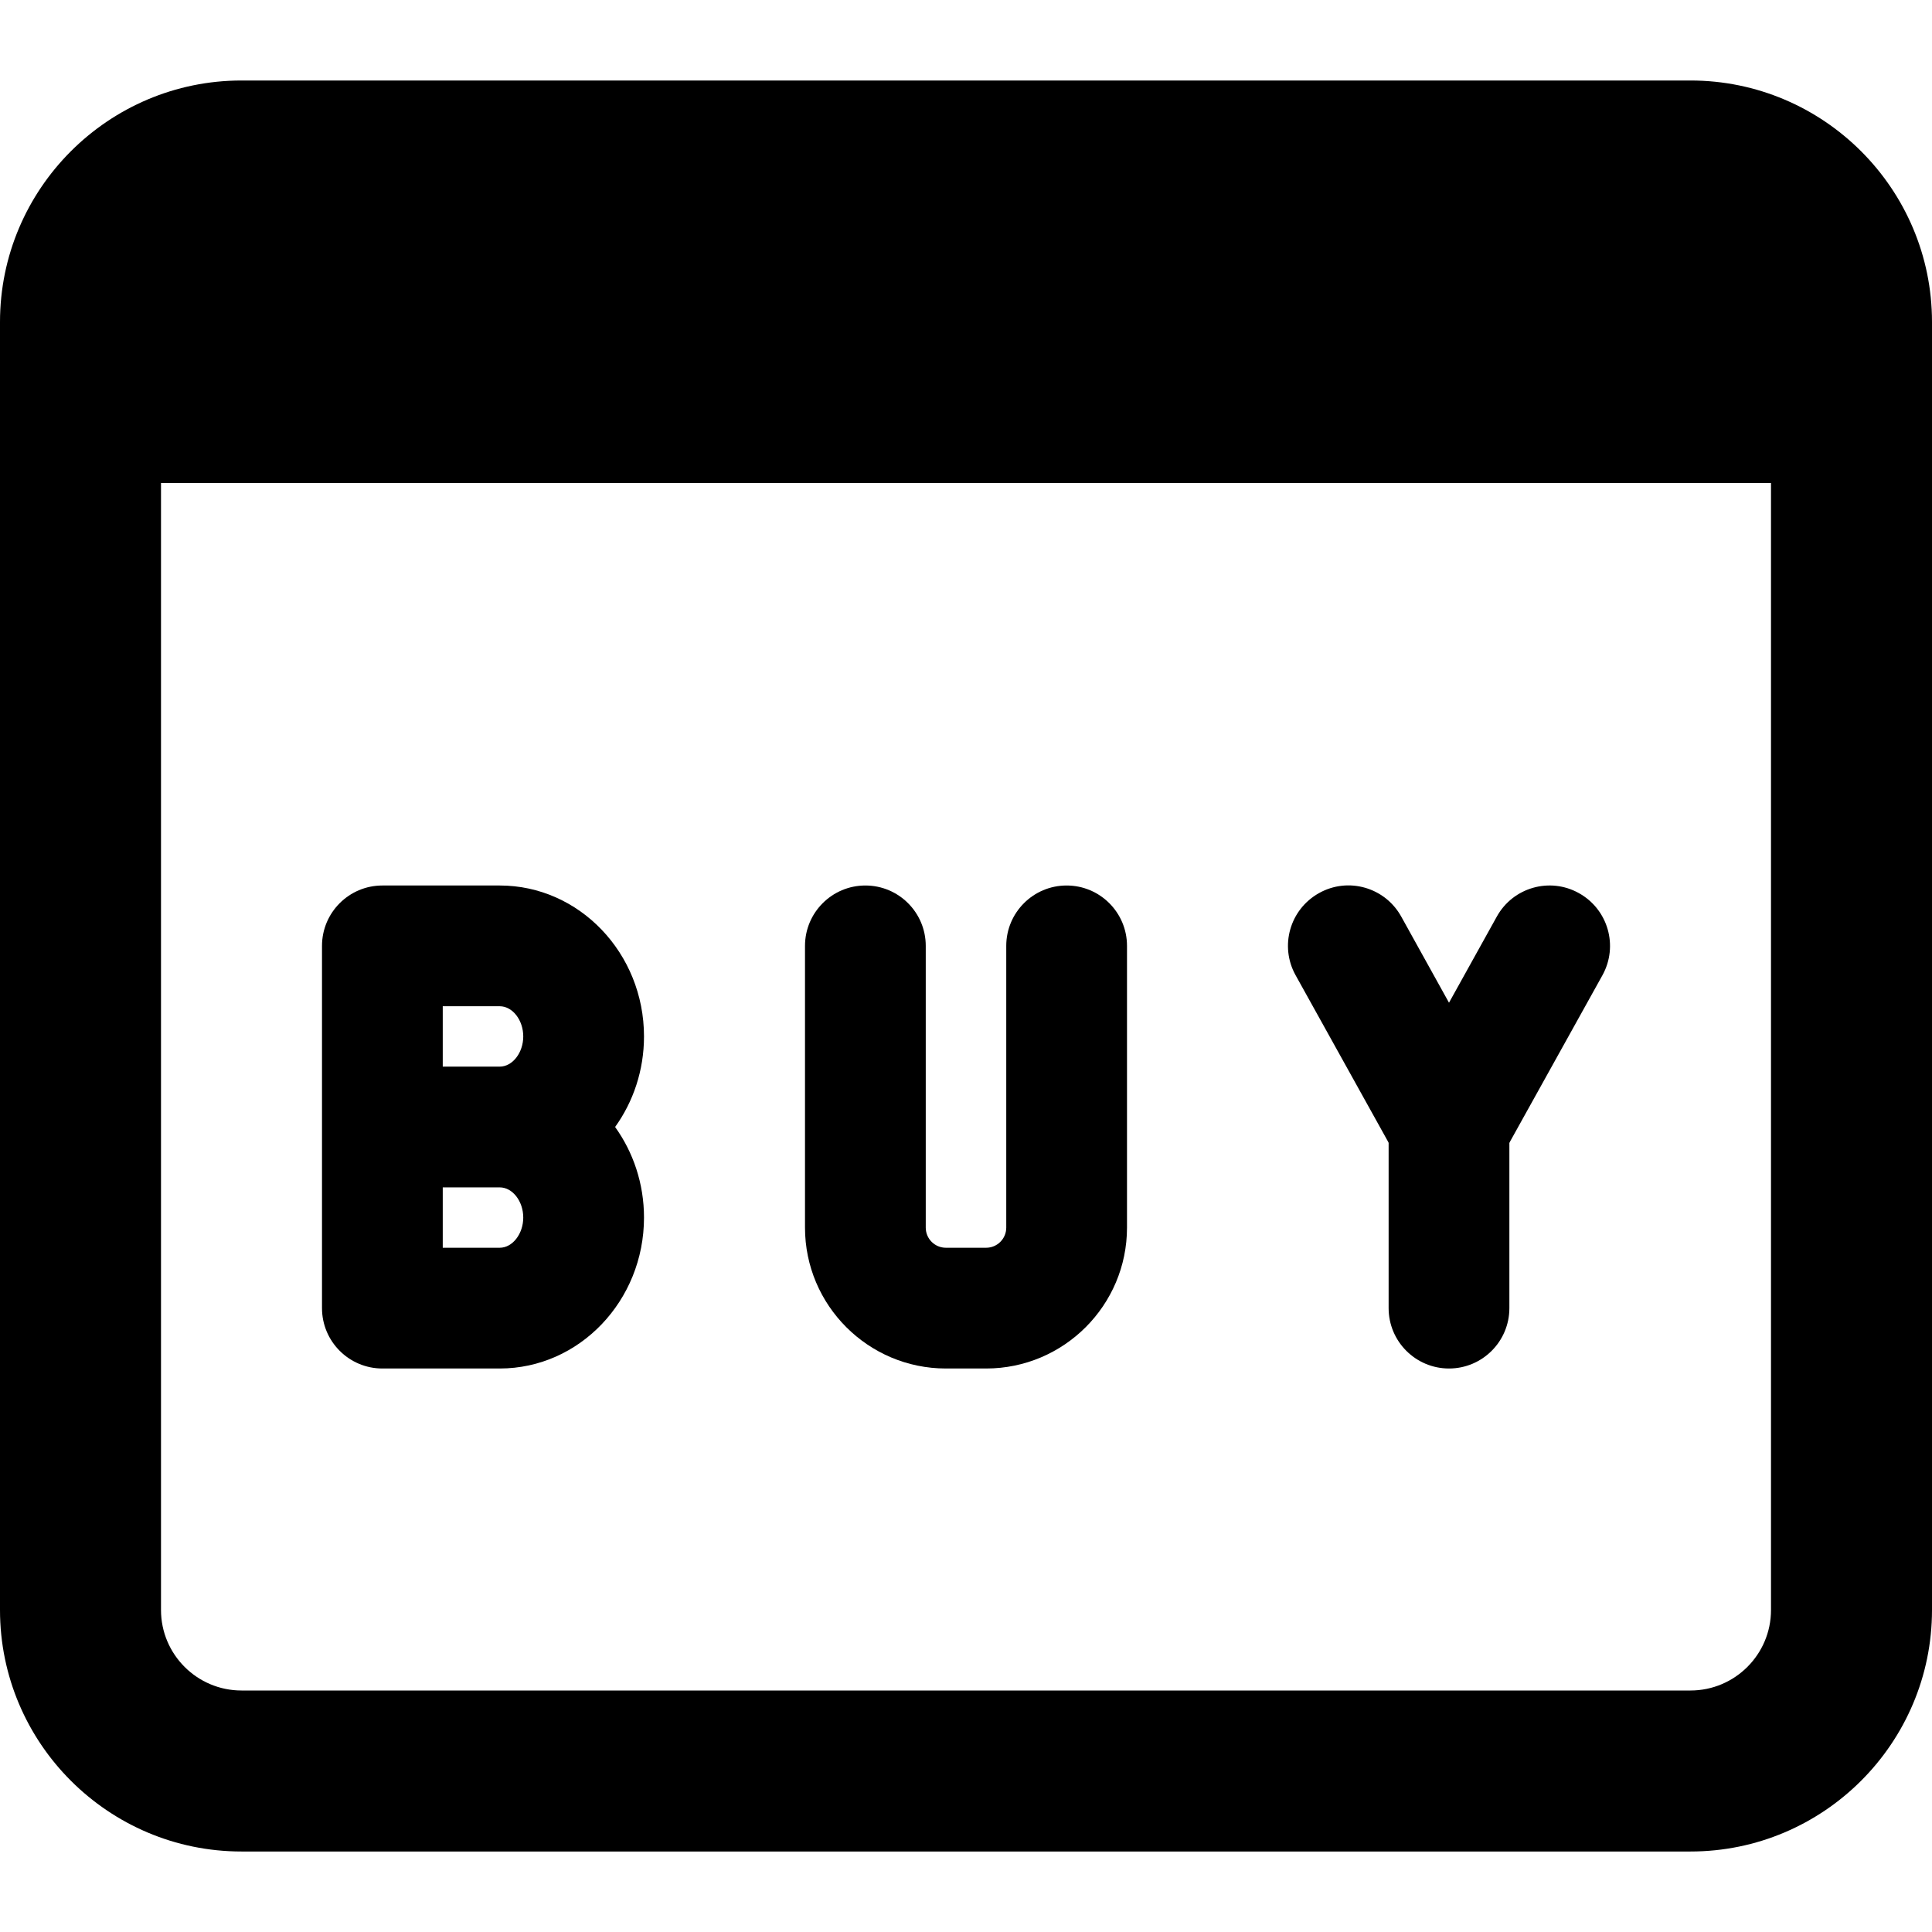 <svg id="Bold" height="512" viewBox="0 0 24 24" width="512" xmlns="http://www.w3.org/2000/svg"><path d="m6.208 17h-1.458c-.414 0-.75-.336-.75-.75v-4.5c0-.414.336-.75.75-.75h1.458c.988 0 1.792.841 1.792 1.875 0 .422-.134.812-.359 1.125.225.313.359.703.359 1.125 0 1.034-.804 1.875-1.792 1.875zm-.708-1.5h.708c.158 0 .292-.172.292-.375s-.133-.375-.292-.375h-.708zm0-2.25h.708c.158 0 .292-.172.292-.375s-.133-.375-.292-.375h-.708z"/><path d="m12.25 17h-.5c-.965 0-1.75-.785-1.75-1.75v-3.5c0-.414.336-.75.75-.75s.75.336.75.75v3.5c0 .138.112.25.25.25h.5c.138 0 .25-.112.25-.25v-3.5c0-.414.336-.75.75-.75s.75.336.75.75v3.5c0 .965-.785 1.75-1.75 1.75z"/><path d="m18 14.75c-.272 0-.523-.147-.656-.386l-1.25-2.25c-.201-.362-.071-.818.292-1.02.361-.202.818-.072 1.02.291l.594 1.071.594-1.07c.201-.363.659-.493 1.02-.291.362.201.493.657.292 1.02l-1.25 2.25c-.133.238-.384.385-.656.385z"/><path d="m18 17c-.414 0-.75-.336-.75-.75v-2.25c0-.414.336-.75.75-.75s.75.336.75.75v2.25c0 .414-.336.75-.75.75z"/><path d="m21 1h-18c-1.654 0-3 1.346-3 3v16c0 1.654 1.346 3 3 3h18c1.654 0 3-1.346 3-3v-16c0-1.654-1.346-3-3-3zm0 20h-18c-.551 0-1-.448-1-1v-14h20v14c0 .552-.449 1-1 1z"/></svg>